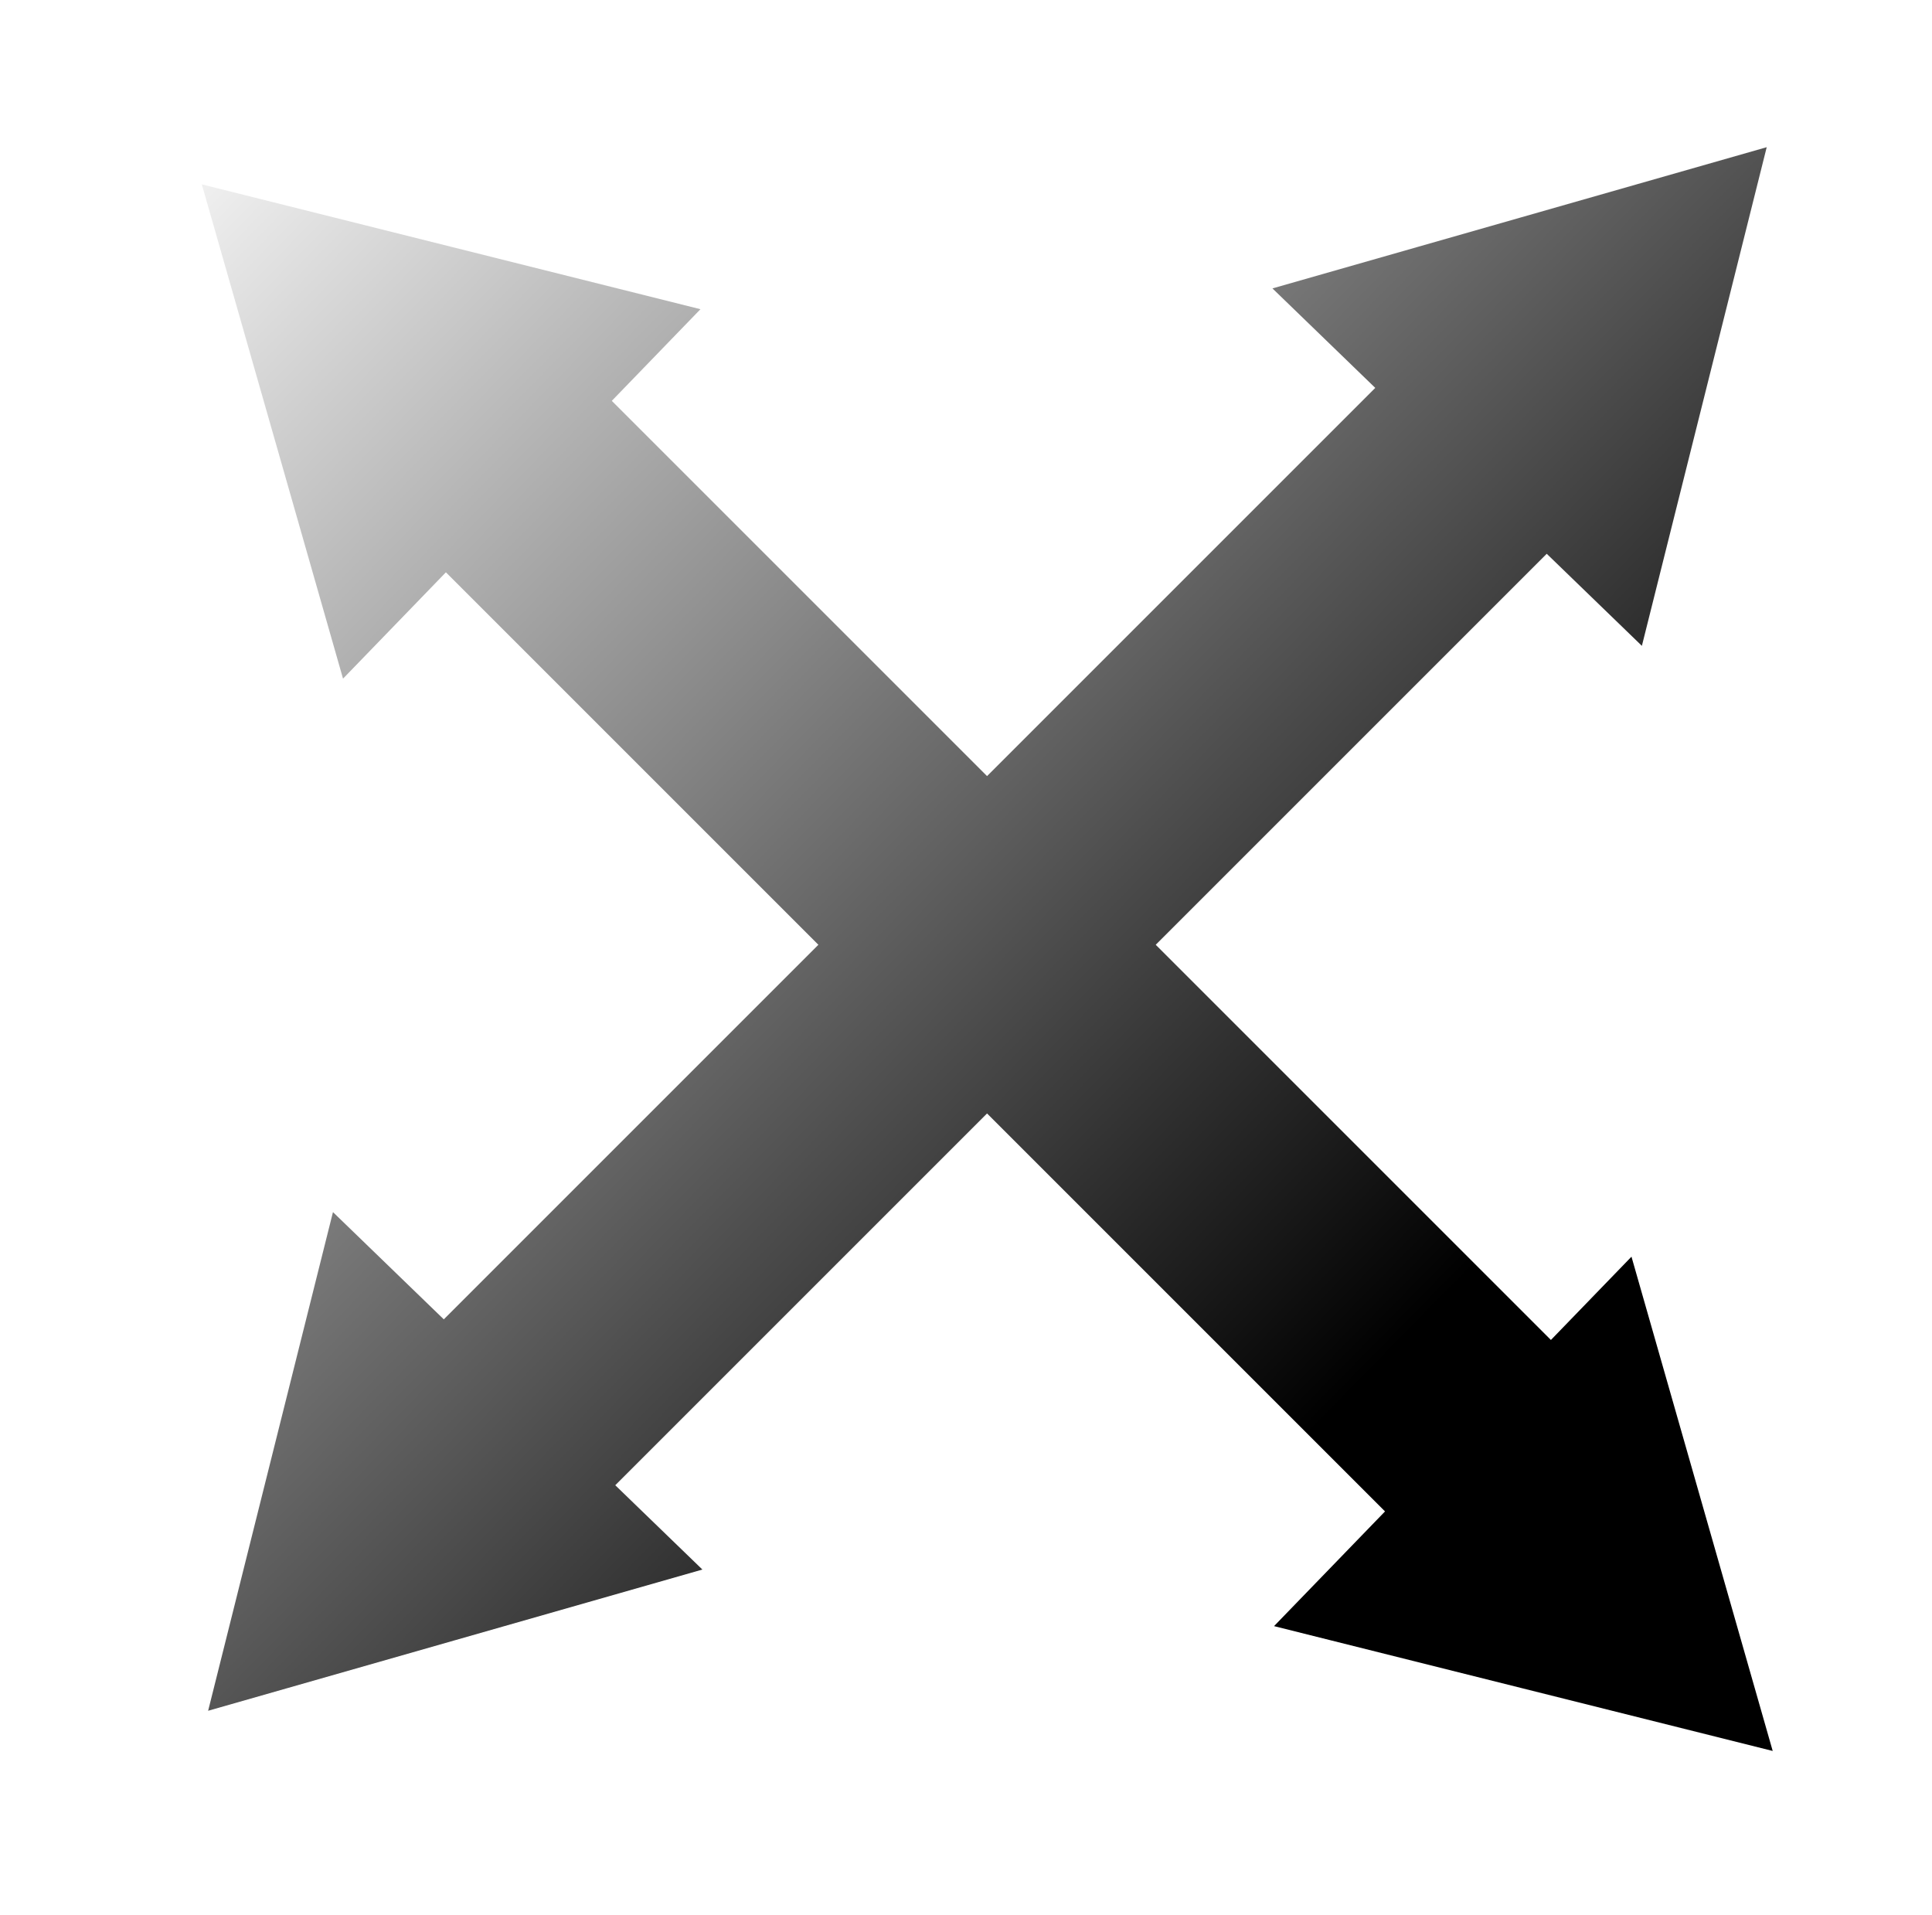 <?xml version="1.0" encoding="UTF-8" standalone="no"?>
<!-- Created with Inkscape (http://www.inkscape.org/) -->

<svg
   xmlns:dc="http://purl.org/dc/elements/1.1/"
   xmlns:cc="http://creativecommons.org/ns#"
   xmlns:rdf="http://www.w3.org/1999/02/22-rdf-syntax-ns#"
   xmlns:svg="http://www.w3.org/2000/svg"
   xmlns="http://www.w3.org/2000/svg"
   xmlns:xlink="http://www.w3.org/1999/xlink"
   xmlns:sodipodi="http://sodipodi.sourceforge.net/DTD/sodipodi-0.dtd"
   xmlns:inkscape="http://www.inkscape.org/namespaces/inkscape"
   width="450.528"
   height="446.487"
   id="svg2"
   version="1.1"
   inkscape:version="0.91 r"
   sodipodi:docname="fold.svg">
  <defs
     id="defs4">
    <linearGradient
       inkscape:collect="always"
       id="linearGradient4199">
      <stop
         style="stop-color:#000000;stop-opacity:1;"
         offset="0"
         id="stop4201" />
      <stop
         style="stop-color:#000000;stop-opacity:0;"
         offset="1"
         id="stop4203" />
    </linearGradient>
    <linearGradient
       inkscape:collect="always"
       xlink:href="#linearGradient4199"
       id="linearGradient4205"
       x1="324.011"
       y1="315.606"
       x2="28.73"
       y2="25.912"
       gradientUnits="userSpaceOnUse" />
  </defs>
  <sodipodi:namedview
     id="base"
     pagecolor="#ffffff"
     bordercolor="#666666"
     borderopacity="1.0"
     inkscape:pageopacity="0.0"
     inkscape:pageshadow="2"
     inkscape:zoom="1.2530449"
     inkscape:cx="369.79942"
     inkscape:cy="291.77326"
     inkscape:document-units="px"
     inkscape:current-layer="layer1"
     showgrid="false"
     inkscape:window-width="2007"
     inkscape:window-height="1356"
     inkscape:window-x="1399"
     inkscape:window-y="406"
     inkscape:window-maximized="0"
     fit-margin-top="0"
     fit-margin-left="0"
     fit-margin-right="0"
     fit-margin-bottom="0" />
  <g
     inkscape:label="Layer 1"
     inkscape:groupmode="layer"
     id="layer1"
     transform="translate(4.787,7.534)">
    <path
       transform="translate(15.416,13.154)"
       style="fill:none;stroke:none"
       d="m -20.203,-20.688 450.528,0 0,446.487 -450.528,0 z"
       id="rect2988" />
    <path
       style="color:#000000;font-style:normal;font-variant:normal;font-weight:normal;font-stretch:normal;font-size:medium;line-height:normal;font-family:sans-serif;text-indent:0;text-align:start;text-decoration:none;text-decoration-line:none;text-decoration-style:solid;text-decoration-color:#000000;letter-spacing:normal;word-spacing:normal;text-transform:none;direction:ltr;block-progression:tb;writing-mode:lr-tb;baseline-shift:baseline;text-anchor:start;white-space:normal;clip-rule:nonzero;display:inline;overflow:visible;visibility:visible;opacity:1;isolation:auto;mix-blend-mode:normal;color-interpolation:sRGB;color-interpolation-filters:linearRGB;solid-color:#000000;solid-opacity:1;fill:url(#linearGradient4205);fill-opacity:1;fill-rule:nonzero;stroke:none;stroke-width:55.626;stroke-linecap:square;stroke-linejoin:miter;stroke-miterlimit:4;stroke-dasharray:none;stroke-dashoffset:0;stroke-opacity:1;color-rendering:auto;image-rendering:auto;shape-rendering:auto;text-rendering:auto;enable-background:accumulate"
       d="M 411.984 34.324 L 354.355 50.791 L 296.727 67.256 L 320.701 90.453 L 302.635 108.52 L 230.174 180.98 L 161.666 112.473 L 142.666 93.475 L 163.344 72.104 L 105.203 57.549 L 47.061 42.992 L 63.527 100.623 L 79.992 158.252 L 103.982 133.457 L 122.332 151.807 L 190.84 220.314 L 120.365 290.789 L 103.492 307.662 L 77.646 282.654 L 63.092 340.797 L 48.535 398.938 L 106.166 382.473 L 163.795 366.006 L 143.475 346.346 L 159.699 330.123 L 230.174 259.648 L 304.602 334.076 L 322.977 352.451 L 297.098 379.199 L 355.238 393.754 L 413.381 408.309 L 396.914 350.68 L 380.449 293.051 L 361.662 312.469 L 343.936 294.742 L 269.508 220.314 L 341.969 147.854 L 360.686 129.137 L 382.875 150.607 L 397.43 92.467 L 411.984 34.324 z "
       transform="translate(-4.787,-7.534)"
       id="path3939" />
  </g>
</svg>
